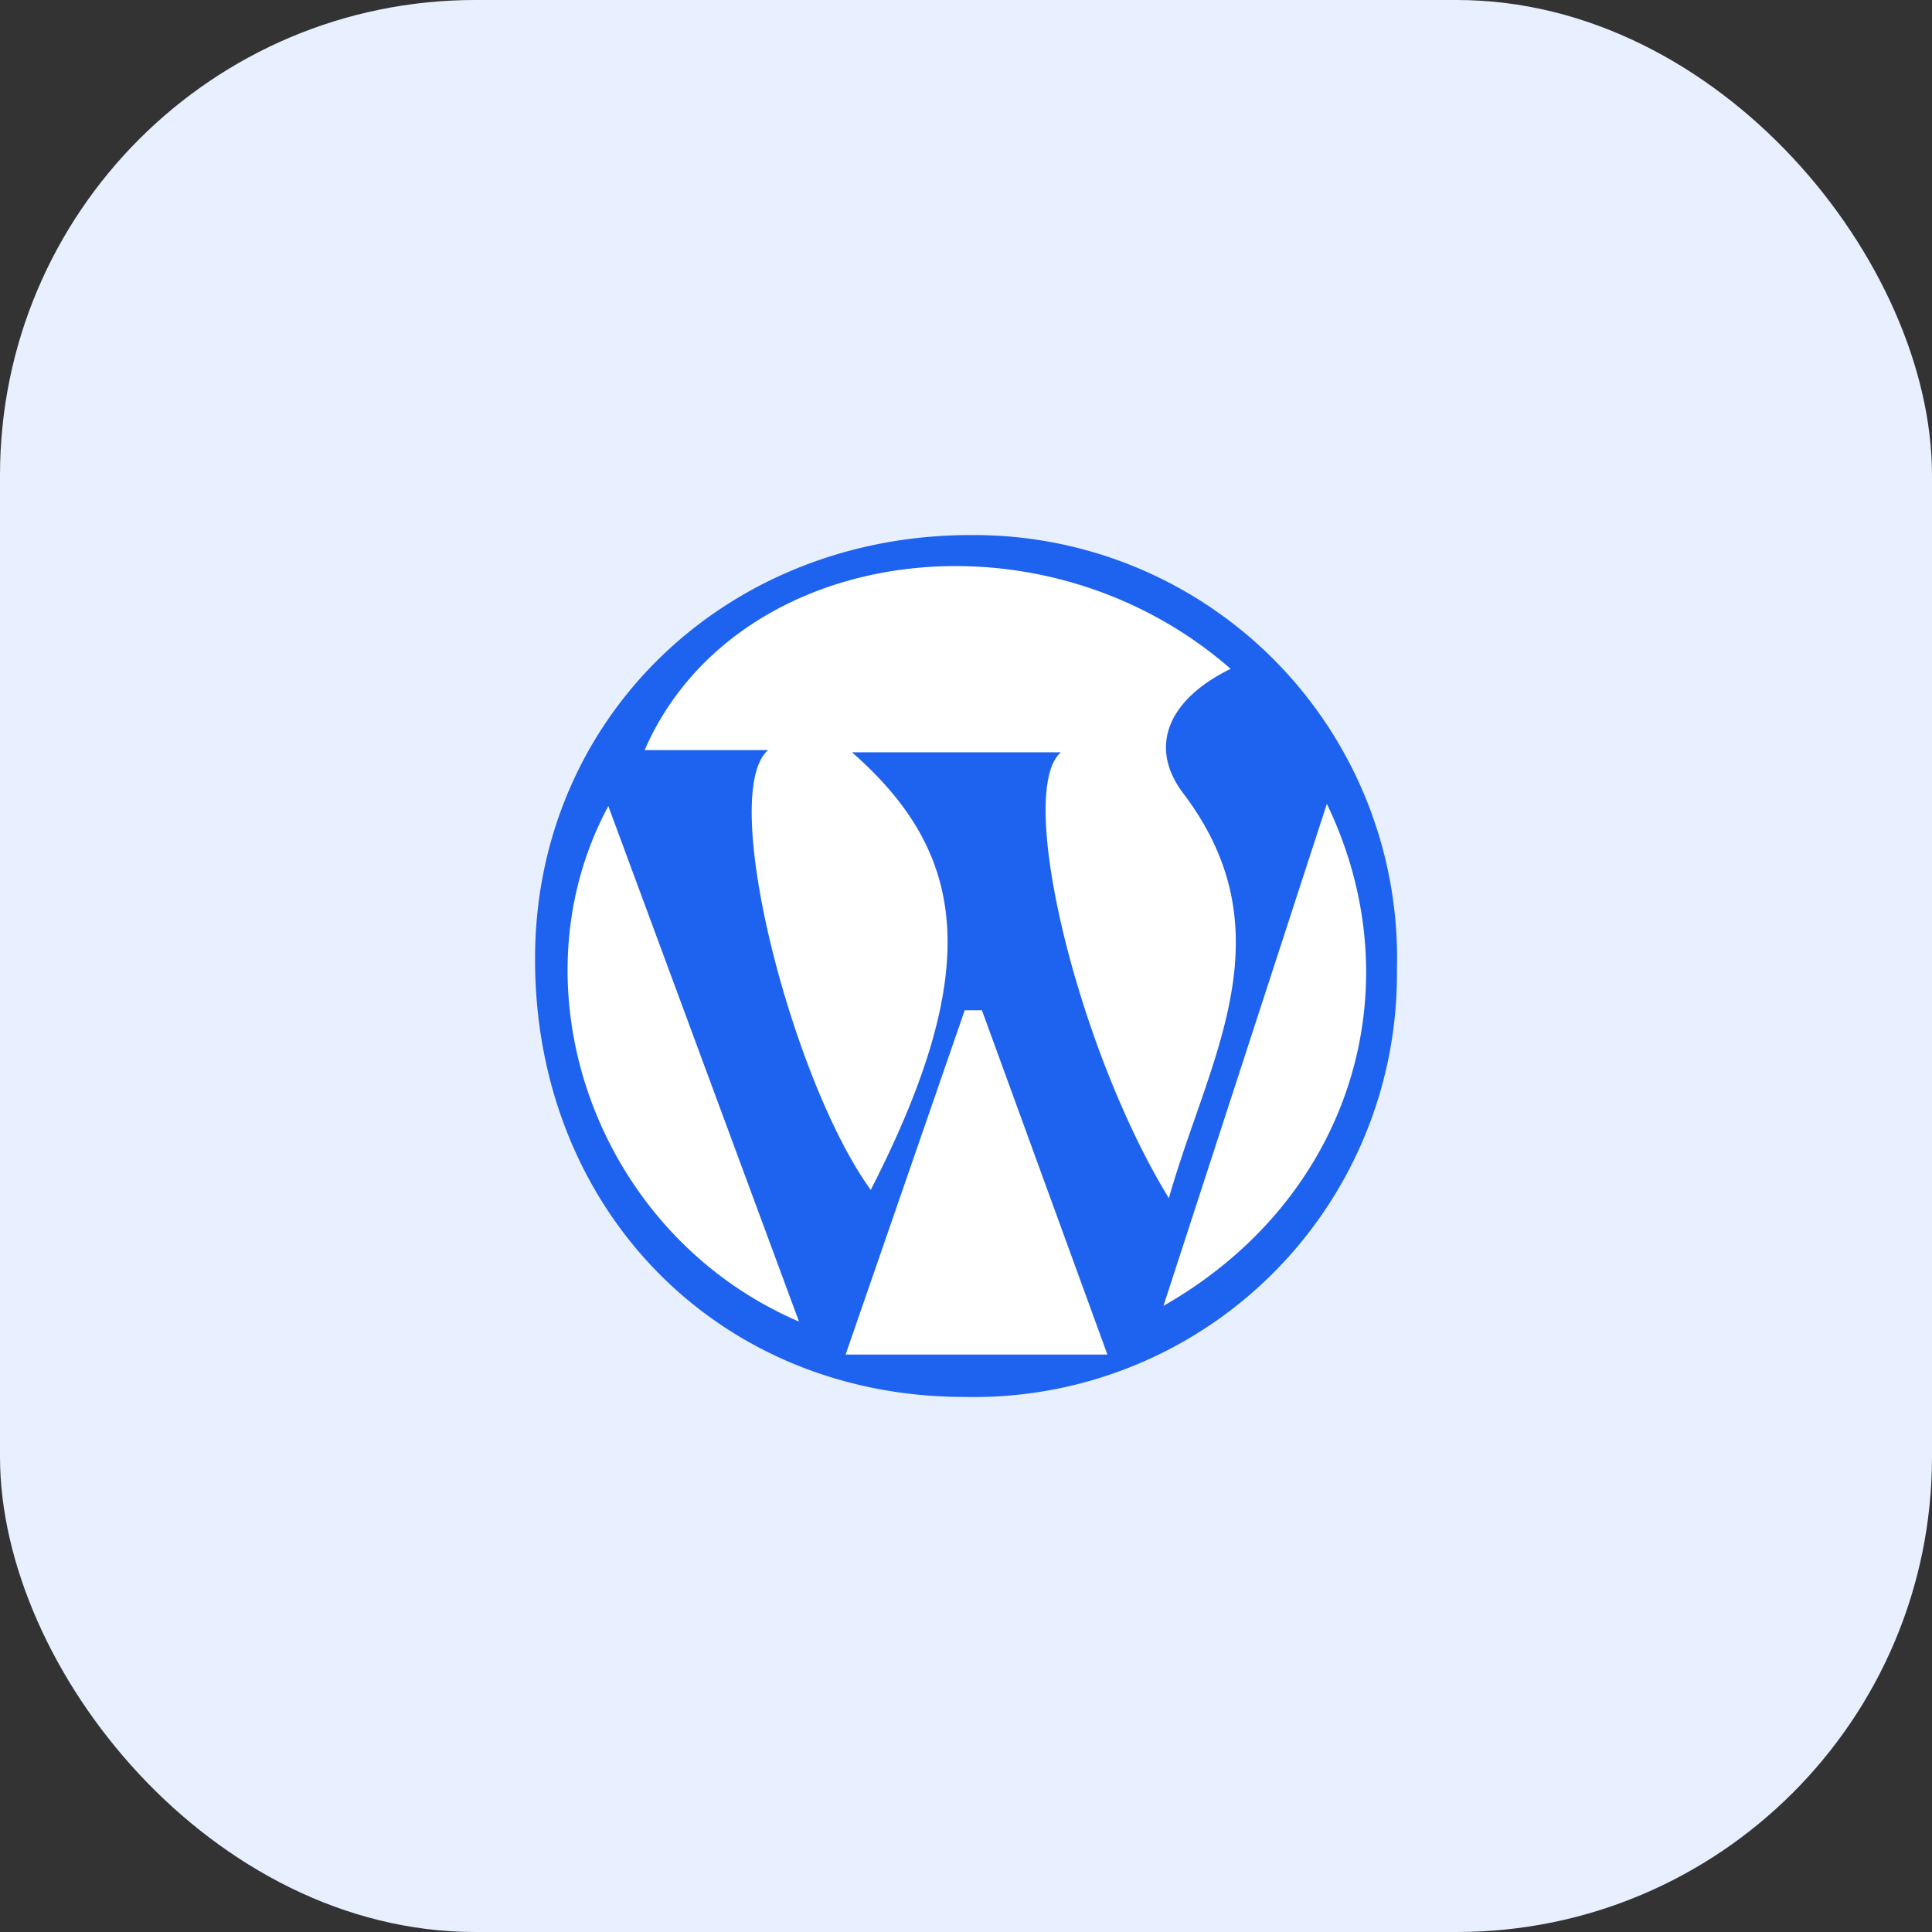<?xml version="1.0" encoding="UTF-8"?> <svg xmlns="http://www.w3.org/2000/svg" id="Analytics" viewBox="0 0 60.66 60.66"><rect x="0" y="0" width="60.66" height="60.66" fill="#333333" stroke="none"/><defs><style>.cls-1{fill:#e8effe;}.cls-2{fill:#fff;}.cls-3{fill:#1d63ef;}</style></defs><rect id="bg" class="cls-1" width="60.66" height="60.66" rx="14.92"></rect><circle class="cls-2" cx="30.33" cy="30.33" r="13.27"></circle><path class="cls-3" d="M43.86,30.44A13.28,13.28,0,0,1,30.28,43.86c-7.74,0-13.5-5.9-13.48-13.77,0-7.54,6-13.31,13.71-13.29A13.28,13.28,0,0,1,43.86,30.44ZM38.64,21c-6-5.24-15.59-3.89-18.4,2.55h3.88c-1.59,1.34.76,10.43,3.22,13.81,3.58-7,3-10.59-.59-13.74h6.56c-1.43,1.22.52,9.32,3.39,14,1.21-4.31,3.78-8.26.49-12.66C36,23.44,36.71,21.94,38.64,21ZM34.77,42.53,30.83,31.72h-.54L26.55,42.53Zm-9.67-1-6-16.22C16,31.07,18.74,38.78,25.1,41.5ZM41.66,25.24,36.53,41C42.43,37.64,44.44,31,41.66,25.24Z"></path></svg> 